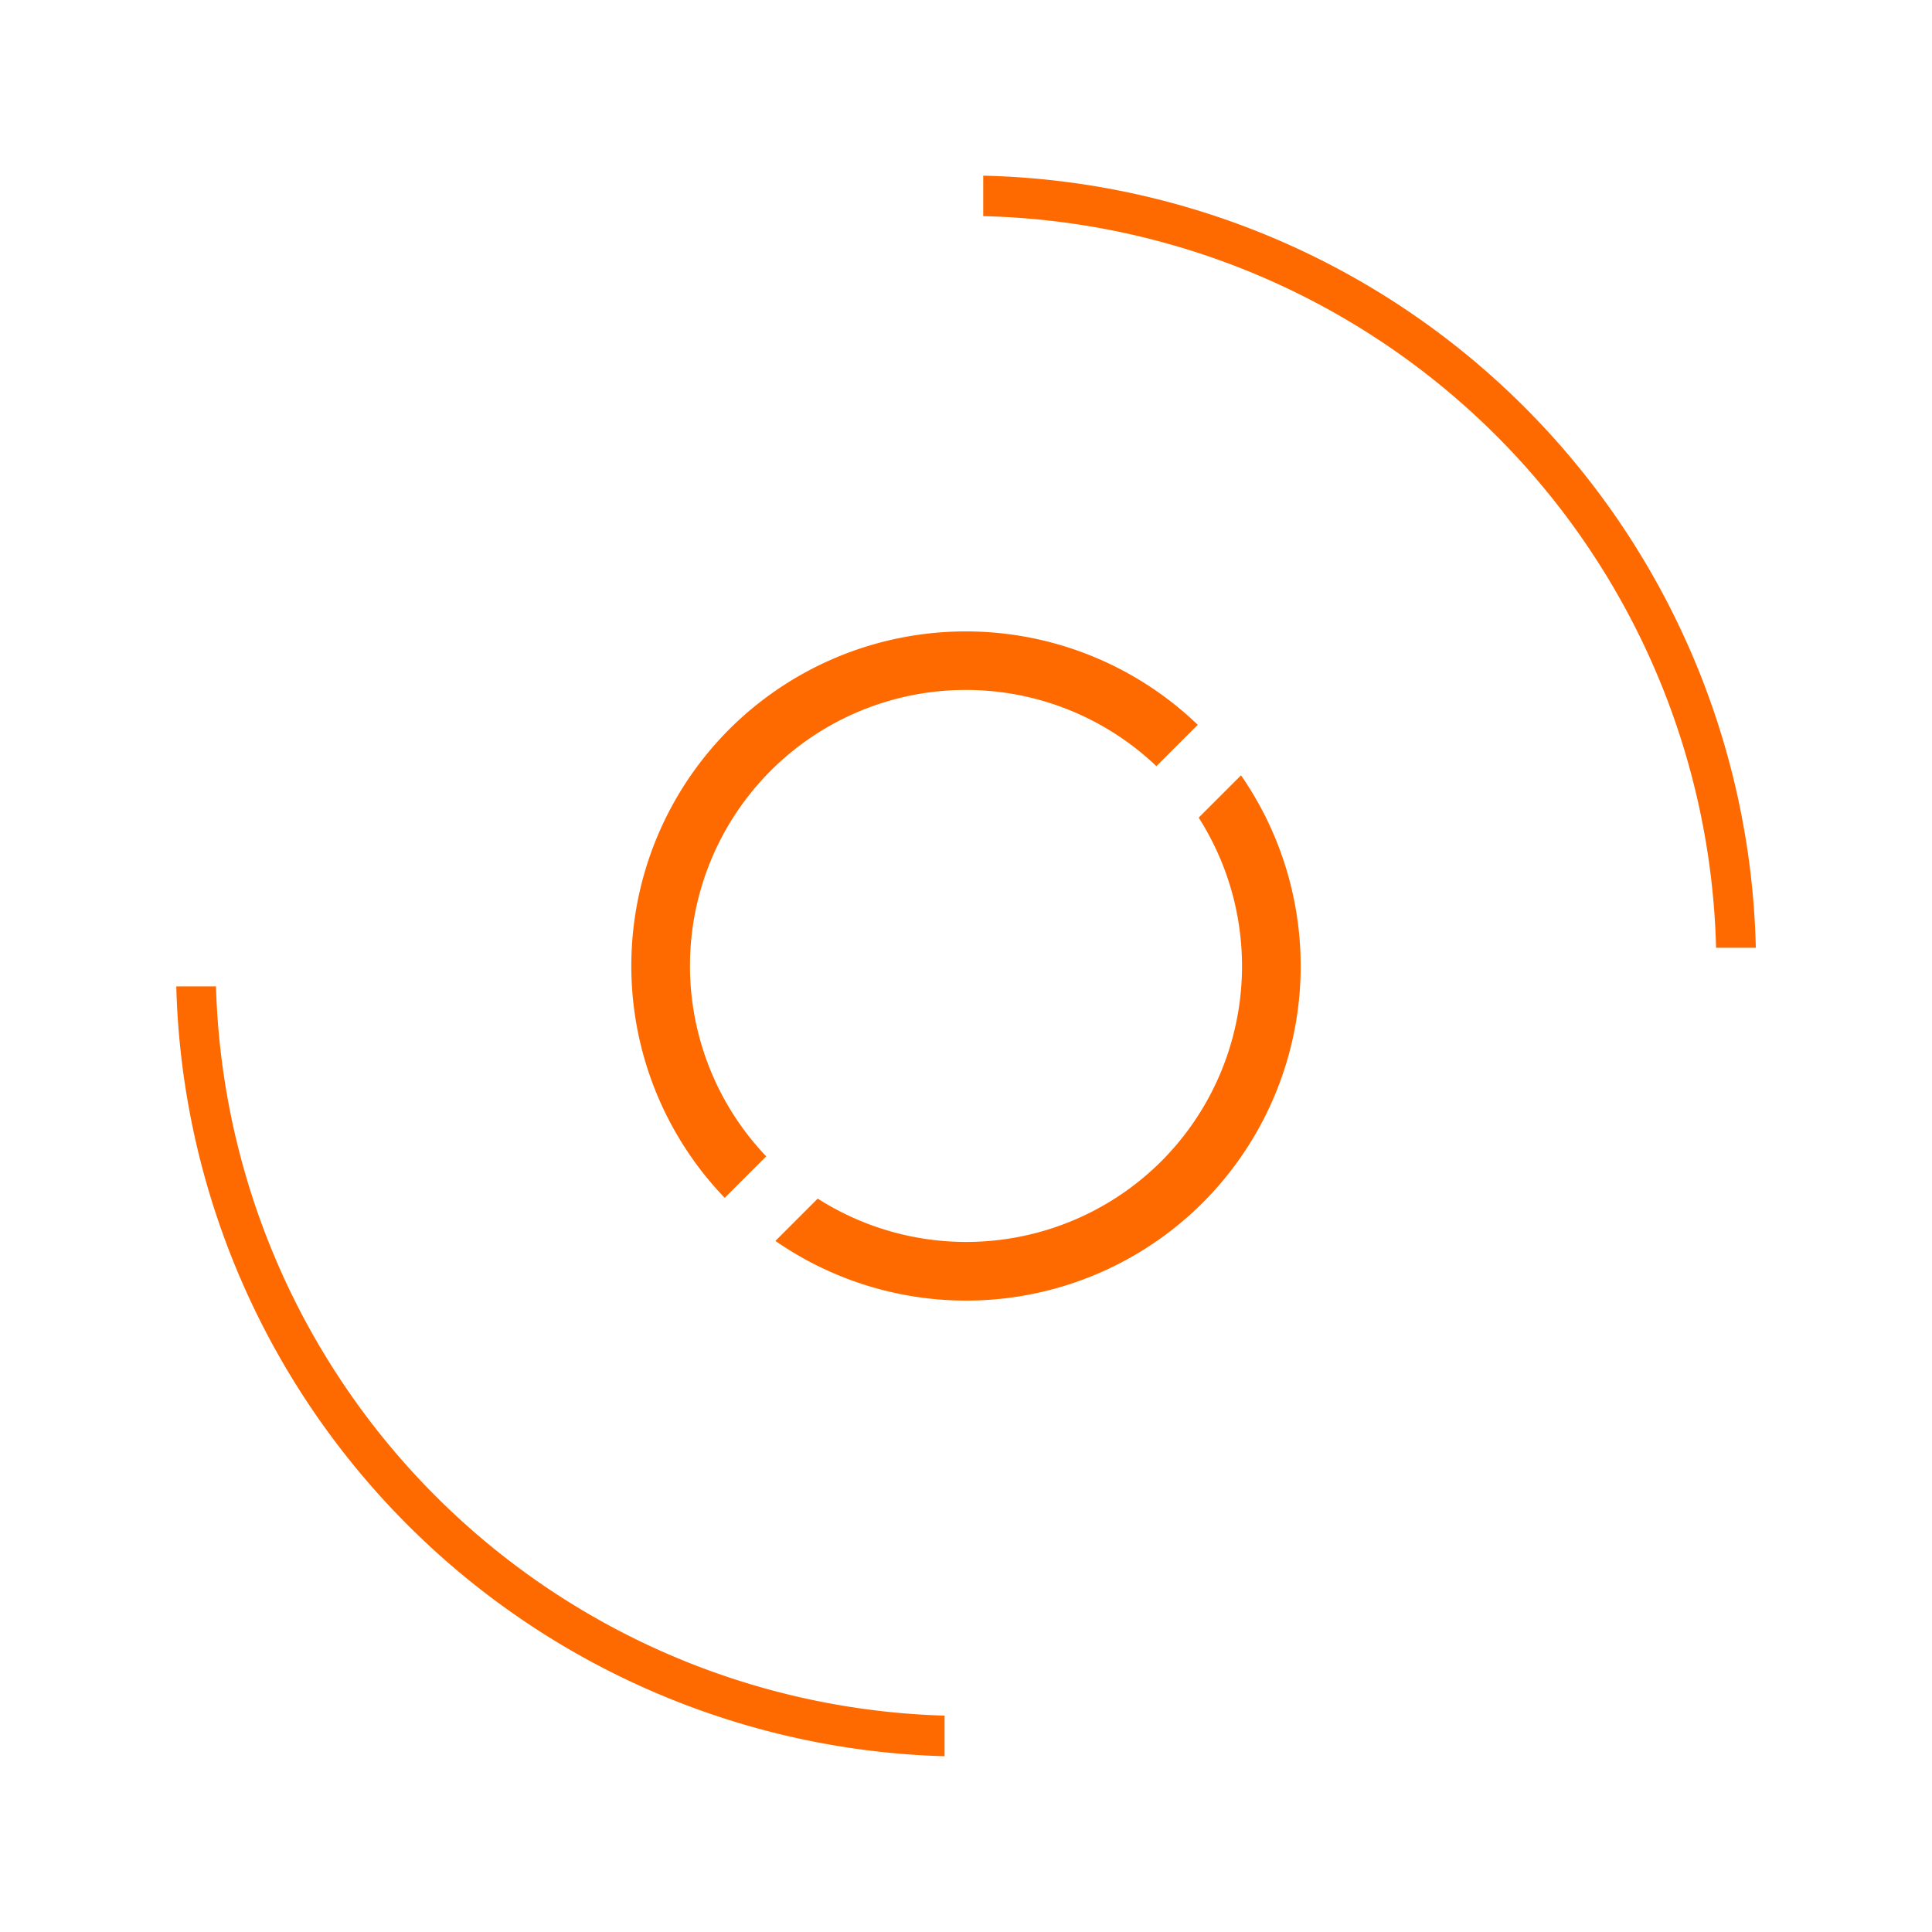 <?xml version="1.0" encoding="UTF-8" standalone="no"?>
<!-- Created with Inkscape (http://www.inkscape.org/) -->

<svg
   xmlns:dc="http://purl.org/dc/elements/1.1/"
   xmlns:cc="http://creativecommons.org/ns#"
   xmlns:rdf="http://www.w3.org/1999/02/22-rdf-syntax-ns#"
   xmlns:svg="http://www.w3.org/2000/svg"
   xmlns="http://www.w3.org/2000/svg"
   xmlns:sodipodi="http://sodipodi.sourceforge.net/DTD/sodipodi-0.dtd"
   xmlns:inkscape="http://www.inkscape.org/namespaces/inkscape"
   width="500"
   height="500"
   viewBox="0 0 500 500"
   version="1.1"
   id="svg8"
   inkscape:version="0.92.4 (5da689c313, 2019-01-14)"
   sodipodi:docname="loading2.svg">
  <defs
     id="defs2" />
  <sodipodi:namedview
     id="base"
     pagecolor="#ffffff"
     bordercolor="#666666"
     borderopacity="1.0"
     inkscape:pageopacity="0.0"
     inkscape:pageshadow="2"
     inkscape:zoom="0.98994949"
     inkscape:cx="-134.93984"
     inkscape:cy="261.28333"
     inkscape:document-units="px"
     inkscape:current-layer="layer1"
     showgrid="false"
     units="px"
     scale-x="1"
     inkscape:window-width="1366"
     inkscape:window-height="705"
     inkscape:window-x="-8"
     inkscape:window-y="-8"
     inkscape:window-maximized="1" />
  <g
     inkscape:label="レイヤー 1"
     inkscape:groupmode="layer"
     id="layer1"
     transform="translate(0,-164.708)">
    <path
       style="opacity:1;fill:#ff6a00;fill-opacity:1;stroke:none;stroke-width:17.504;stroke-linejoin:round;stroke-miterlimit:4;stroke-dasharray:none;stroke-opacity:1;paint-order:fill markers stroke"
       d="m 188.73,353.444 a 86.643,86.643 0 0 0 -1.176,121.269 l 10.741,-10.741 a 71.475,71.475 0 0 1 1.159,-99.802 71.475,71.475 0 0 1 99.819,-1.176 l 10.708,-10.708 a 86.643,86.643 0 0 0 -121.252,1.159 z m 11.944,132.414 a 86.643,86.643 0 0 0 110.587,-9.883 86.643,86.643 0 0 0 9.91,-110.614 l -10.953,10.953 a 71.475,71.475 0 0 1 -9.682,88.936 71.475,71.475 0 0 1 -88.912,9.657 z"
       id="path837-6"
       inkscape:connector-curvature="0" />
    <path
       style="opacity:1;fill:#ff6a00;fill-opacity:1;stroke:none;stroke-width:10.71;stroke-linejoin:round;stroke-miterlimit:4;stroke-dasharray:none;stroke-opacity:1;paint-order:fill markers stroke"
       d="M 254.457 45.465 L 254.457 55.941 A 194.286 194.286 0 0 1 444.117 245.279 L 454.406 245.279 A 204.643 204.643 0 0 0 254.457 45.465 z M 45.621 255.279 A 204.643 204.643 0 0 0 244.457 454.516 L 244.457 444.004 A 194.286 194.286 0 0 1 55.902 255.279 L 45.621 255.279 z "
       transform="translate(0,164.708)"
       id="path943" />
  </g>
</svg>
